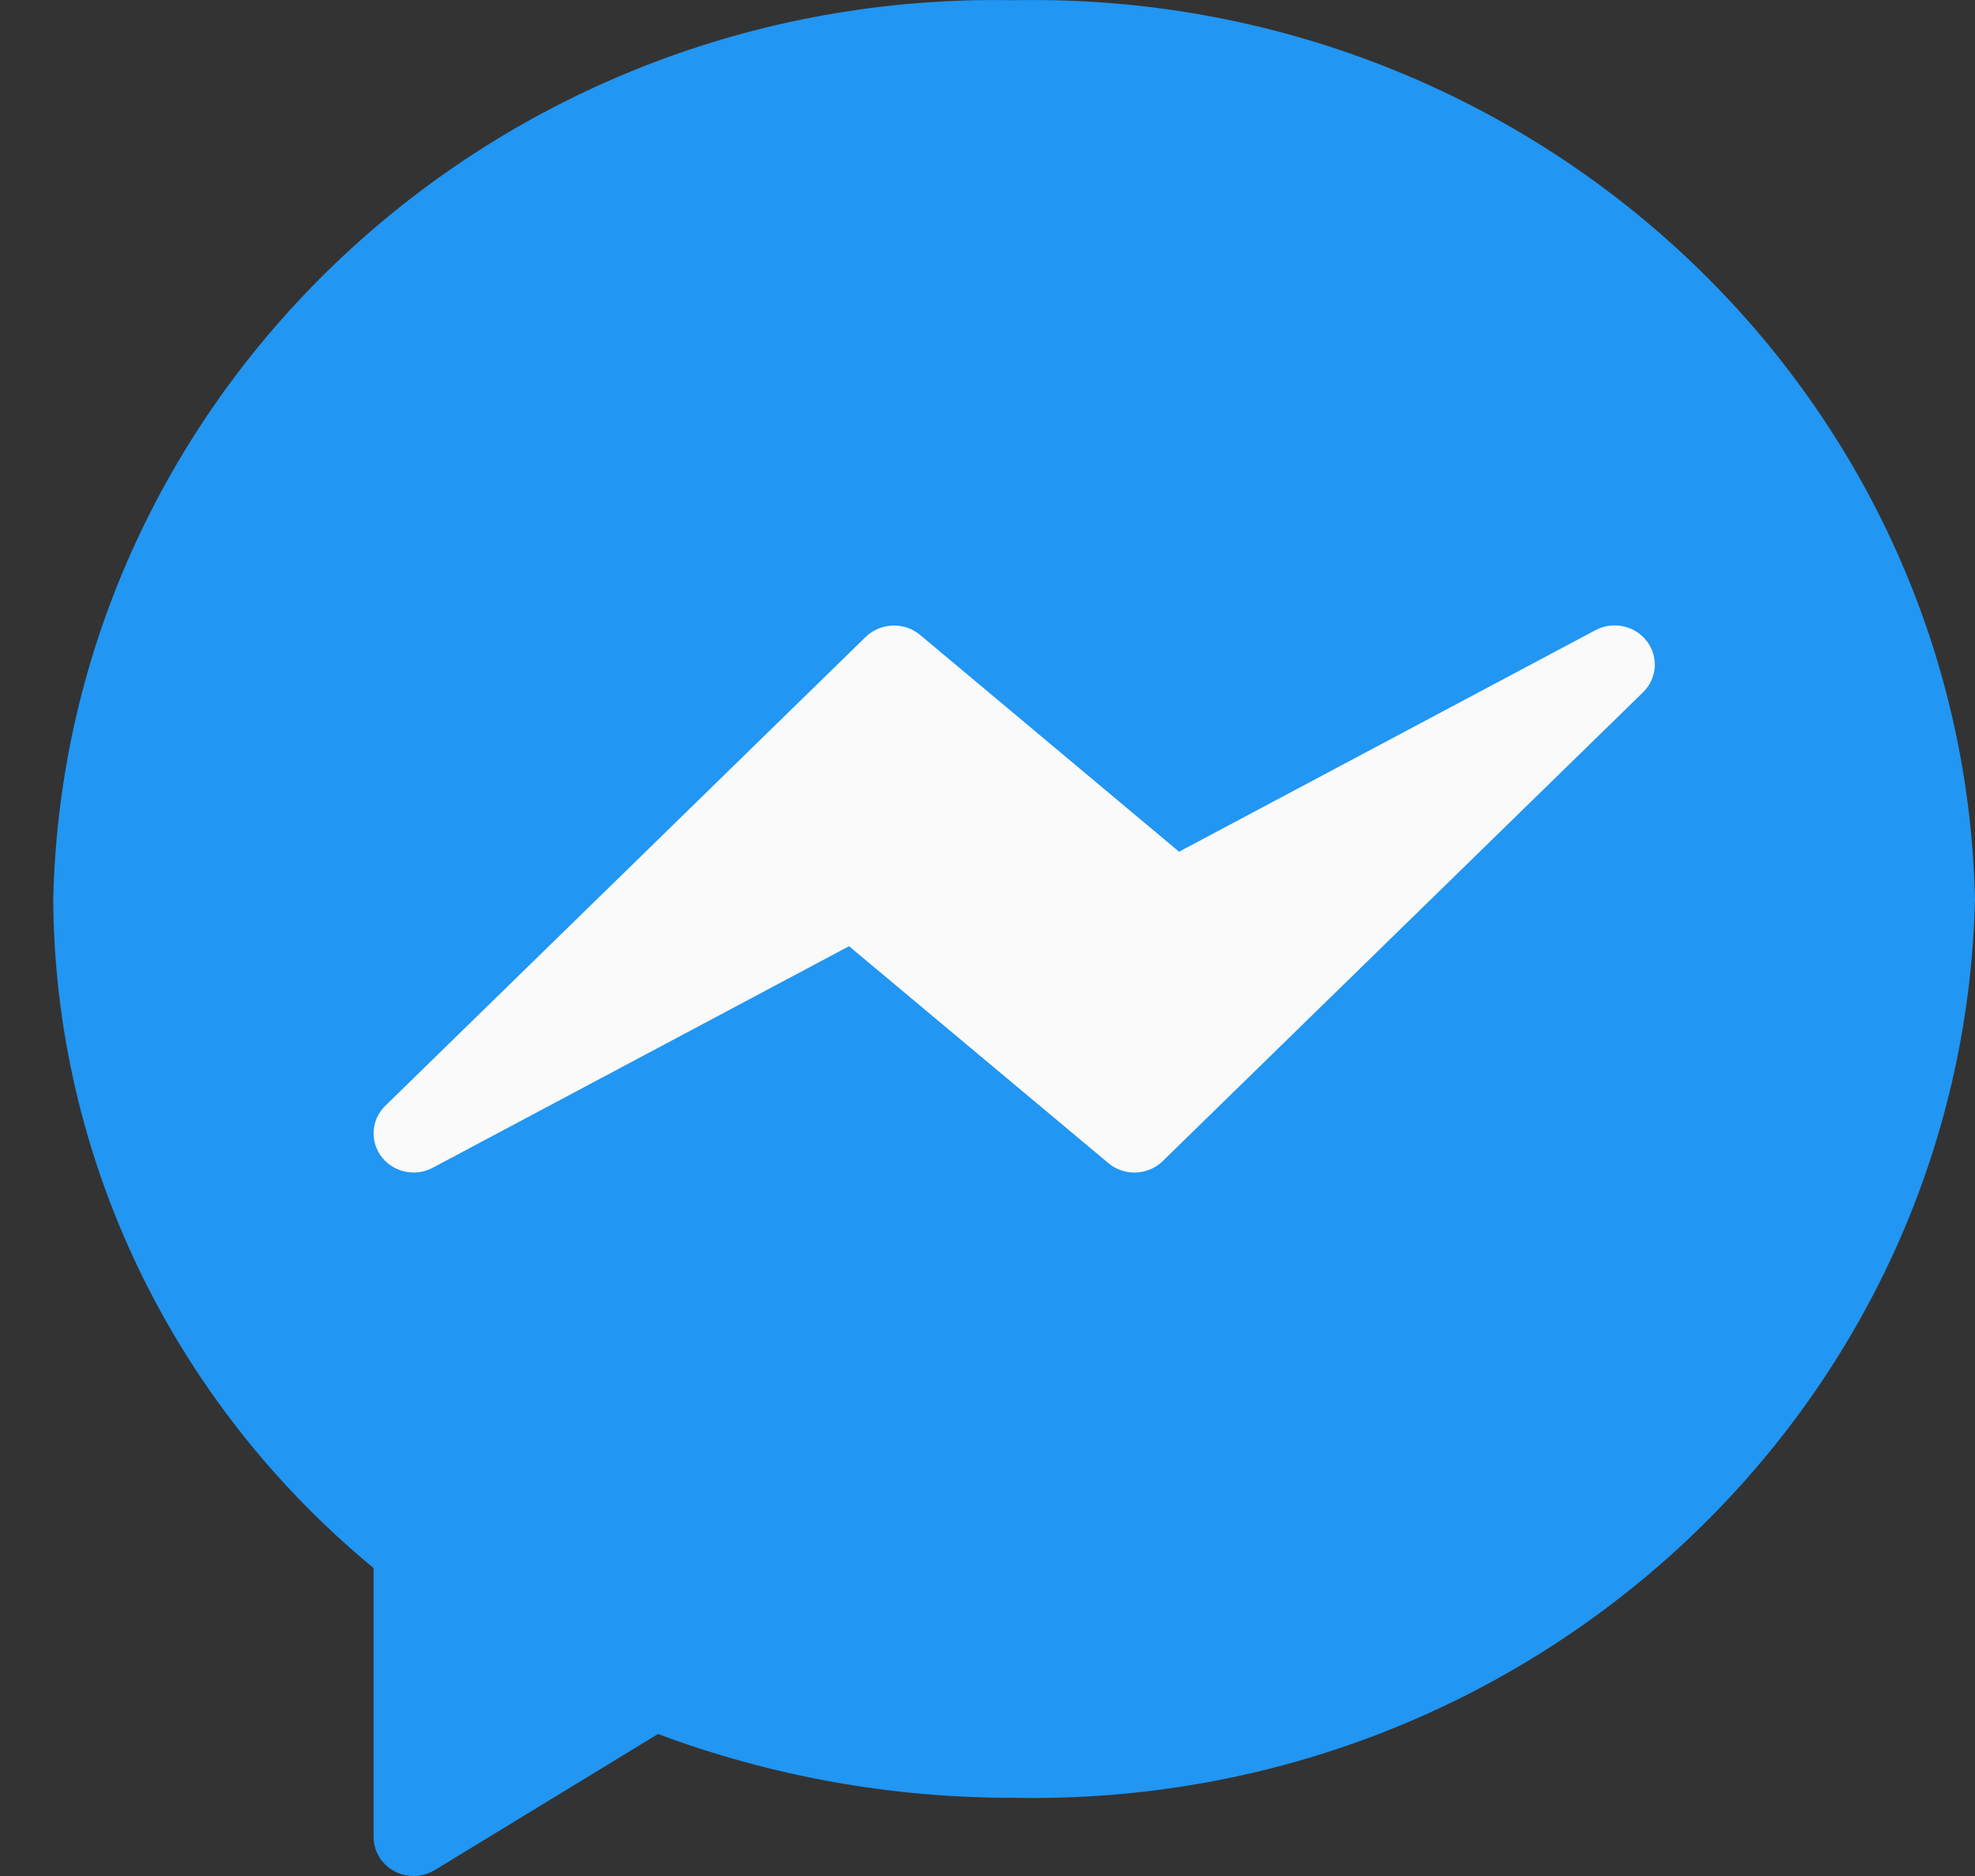 <svg width="20" height="19" viewBox="0 0 20 19" fill="none" xmlns="http://www.w3.org/2000/svg">
    <rect x="0" y="0" width="20" height="19" fill="#333333" stroke="none"/>
    <rect width="19.461" height="19" fill="black" fill-opacity="0" transform="translate(0.539)"/>
    <path d="M10.27 0.002C5.011 -0.099 0.659 3.972 0.539 9.105C0.553 11.718 1.738 14.194 3.783 15.881V18.604C3.783 18.823 3.964 19 4.188 19C4.264 19 4.338 18.979 4.403 18.94L6.663 17.562C7.814 17.992 9.037 18.211 10.27 18.208C15.528 18.31 19.88 14.239 20 9.105C19.88 3.972 15.528 -0.099 10.27 0.002Z" fill="#2196F3"/>
    <path d="M16.676 6.493C16.555 6.335 16.334 6.288 16.157 6.382L11.94 8.626L9.317 6.43C9.156 6.296 8.916 6.305 8.766 6.451L3.901 11.2C3.743 11.355 3.744 11.606 3.903 11.76C4.03 11.883 4.225 11.911 4.382 11.827L8.598 9.583L11.224 11.78C11.385 11.915 11.625 11.906 11.775 11.759L16.64 7.01C16.782 6.87 16.797 6.65 16.676 6.493Z" fill="#FAFAFA"/>
</svg>
